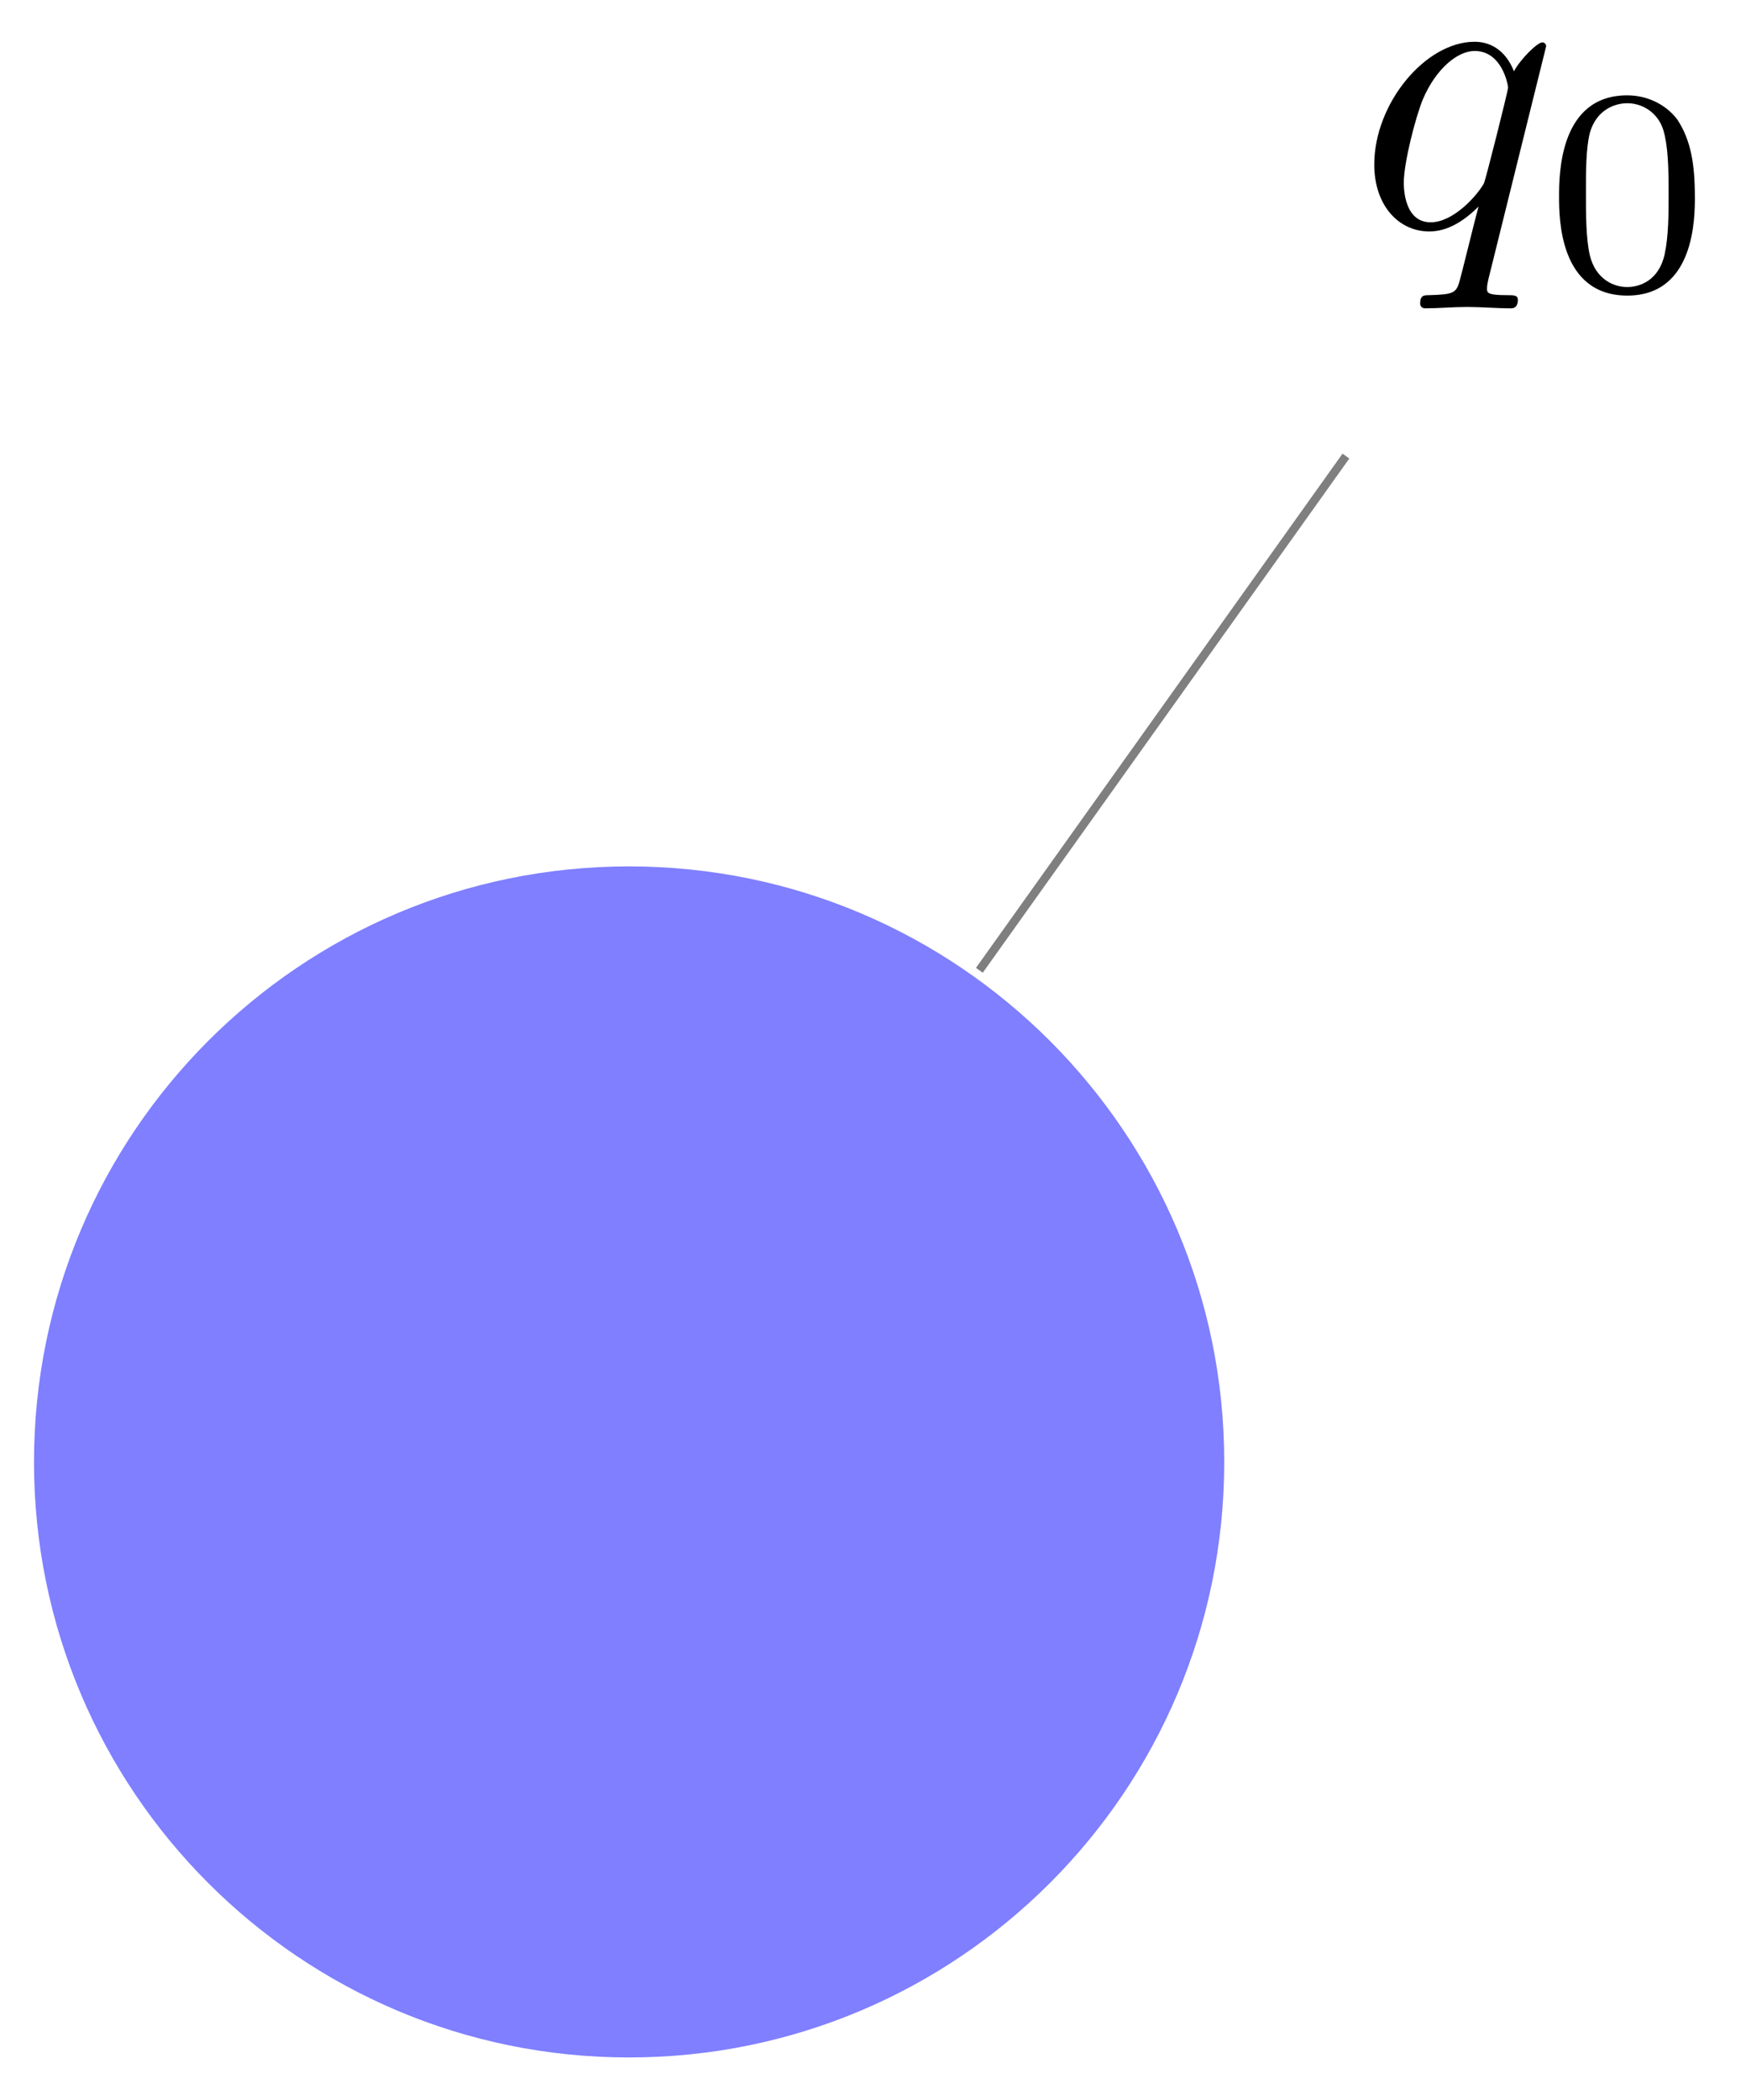 <svg xmlns="http://www.w3.org/2000/svg" xmlns:xlink="http://www.w3.org/1999/xlink" width="41.582" height="49.988"><defs><path id="a" d="M4.5-4.297c0-.047-.031-.094-.094-.094-.11 0-.515.391-.672.688-.218-.547-.609-.703-.937-.703-1.172 0-2.39 1.468-2.39 2.922C.406-.516.983.109 1.718.109c.422 0 .812-.234 1.172-.593-.094.343-.422 1.687-.453 1.78-.079.282-.157.313-.72.329-.124 0-.218 0-.218.203 0 0 0 .11.125.11.313 0 .672-.032 1-.032s.688.032 1.031.032c.047 0 .172 0 .172-.204 0-.109-.094-.109-.265-.109-.47 0-.47-.062-.47-.156 0-.078.016-.14.032-.219ZM1.75-.109c-.61 0-.64-.766-.64-.938 0-.484.28-1.562.452-1.984.313-.735.829-1.156 1.235-1.156.656 0 .797.812.797.875s-.547 2.25-.578 2.28c-.157.282-.72.923-1.266.923m0 0"/><path id="b" d="M3.594-2.219c0-.765-.094-1.328-.406-1.812-.22-.313-.657-.594-1.204-.594C.36-4.625.36-2.719.36-2.219s0 2.36 1.625 2.36c1.61 0 1.61-1.86 1.61-2.36M1.984-.062c-.328 0-.75-.188-.89-.75C1-1.22 1-1.797 1-2.312c0-.516 0-1.047.094-1.422.156-.547.593-.703.89-.703.375 0 .735.234.86.64.11.375.125.875.125 1.485 0 .515 0 1.03-.094 1.468-.14.64-.61.782-.89.782m0 0"/></defs><path fill="#7F7FFF" d="M29.156 34.797c0-7.828-6.347-14.176-14.176-14.176S.81 26.97.81 34.797 7.152 48.969 14.98 48.969c7.829 0 14.176-6.344 14.176-14.172m0 0"/><use xlink:href="#a" x="32.322" y="5.4"/><use xlink:href="#b" x="36.77" y="6.894"/><path fill="none" stroke="#7F7F7F" stroke-miterlimit="10" stroke-width=".199" d="m23.324 23.094 8.73-12.239"/></svg>